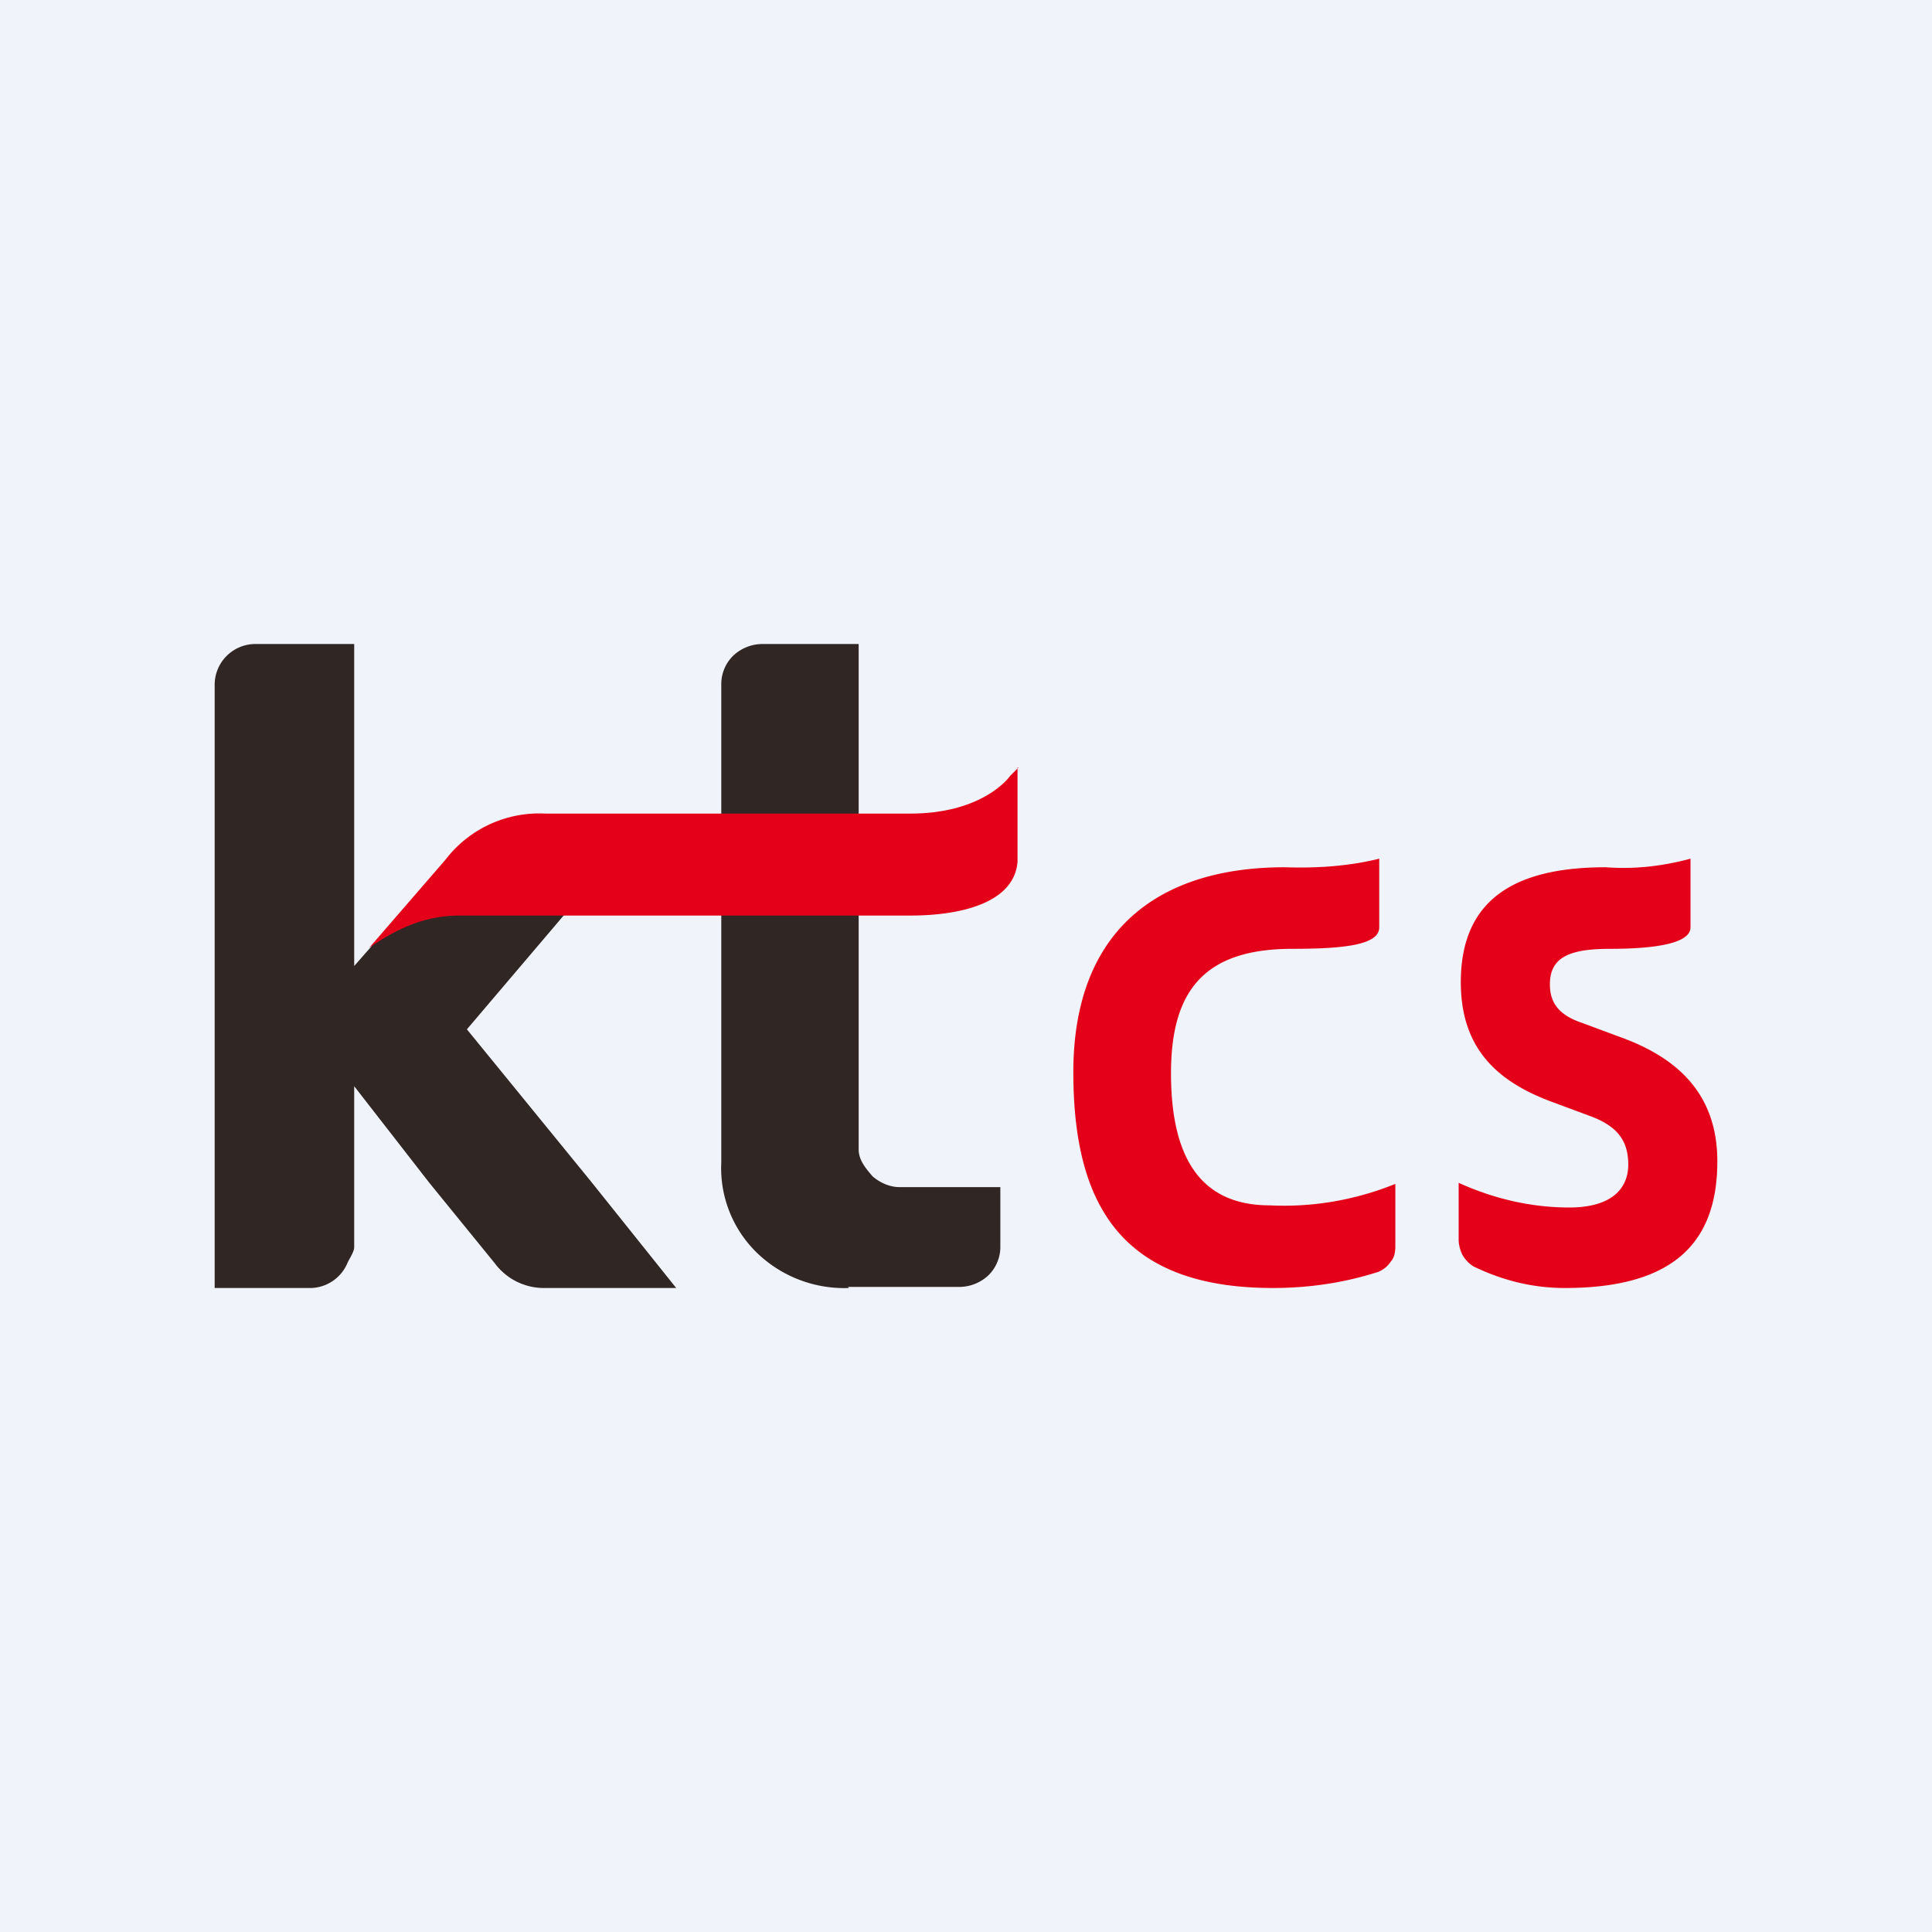 <!-- by TradingView --><svg width="18" height="18" viewBox="0 0 18 18" xmlns="http://www.w3.org/2000/svg"><path fill="#F0F3FA" d="M0 0h18v18H0z"/><path d="M5.5 11 4.35 9.59l1.7-2H5.1c-.4-.02-.75.19-.93.42L3.3 9V6h-.92a.38.38 0 0 0-.38.38V12h.9a.38.38 0 0 0 .34-.24c.02-.04.06-.1.06-.14v-1.5l.7.9.61.75a.57.57 0 0 0 .46.23H6.3l-.8-1ZM7.91 12a1.17 1.17 0 0 1-.86-.33 1.1 1.1 0 0 1-.33-.84V6.38a.37.37 0 0 1 .11-.27.4.4 0 0 1 .28-.11H8v4.71c0 .1.07.18.13.25.07.06.16.1.25.1h.94v.56a.37.37 0 0 1-.12.27.4.4 0 0 1-.27.1H7.9Z" fill="#302624"/><path d="m9.49 7.15-.08.08s-.24.35-.93.35h-3.4a1.1 1.1 0 0 0-.93.43l-.71.82c.26-.18.52-.3.84-.3h4.2c.5 0 .97-.13 1-.5v-.88ZM10 9.99c0-1.32.79-1.91 1.97-1.91.3.01.6-.01.88-.08v.64c0 .16-.31.2-.81.2-.83 0-1.13.4-1.13 1.16 0 .82.3 1.23.92 1.23.4.02.8-.05 1.17-.2v.59c0 .04-.01.1-.04.13a.25.25 0 0 1-.12.1c-.31.1-.64.15-.98.15-1.4 0-1.86-.76-1.86-2.01M13.73 11.8a.31.31 0 0 1-.1-.1.33.33 0 0 1-.04-.14v-.54c.33.15.68.23 1.03.23.4 0 .55-.18.55-.4 0-.2-.08-.35-.35-.45l-.35-.13c-.52-.19-.86-.5-.86-1.12 0-.79.53-1.07 1.35-1.07.27.02.53-.01.79-.08v.64c0 .15-.33.2-.75.2-.38 0-.56.08-.56.33 0 .15.06.28.3.36l.35.13c.5.18.91.5.91 1.16 0 .75-.4 1.18-1.42 1.18-.3 0-.58-.07-.85-.2" fill="#E50019"/></svg>